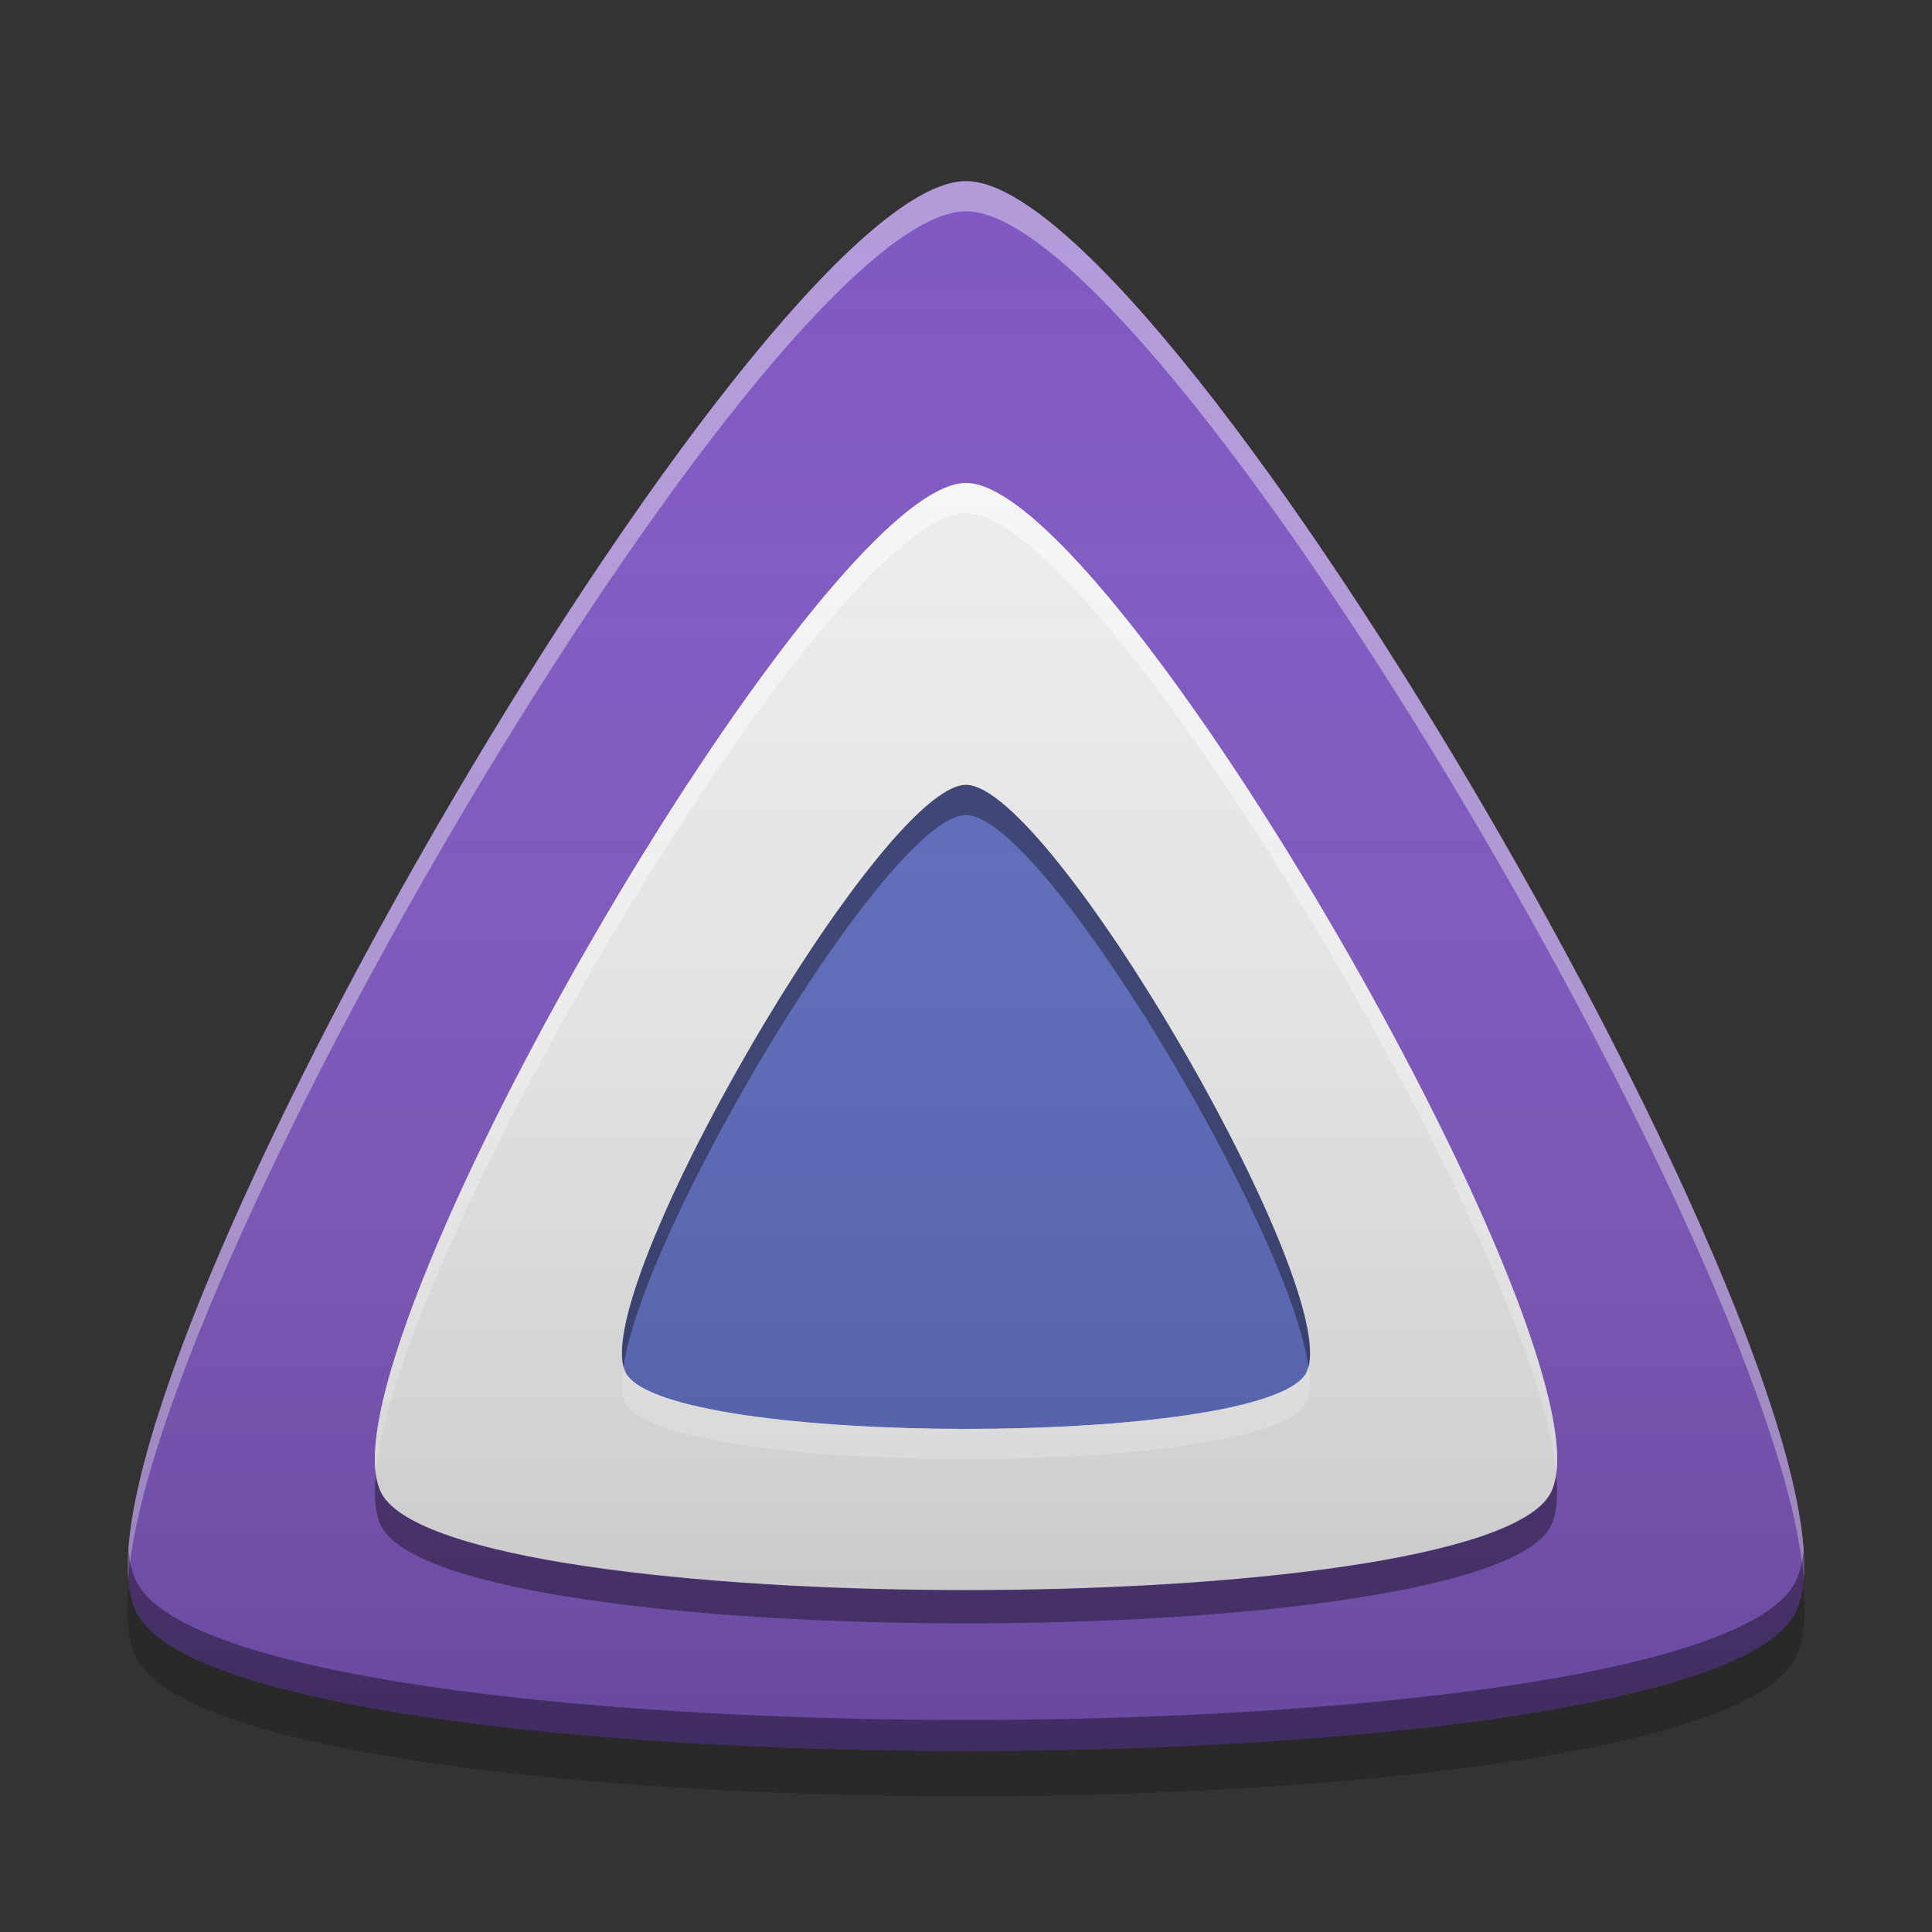 
<svg xmlns="http://www.w3.org/2000/svg" xmlns:xlink="http://www.w3.org/1999/xlink" width="24" height="24" viewBox="0 0 24 24" version="1.1">
<rect x="0" y="0" width="24" height="24" fill="#333333" stroke="none"/>
<defs>
<linearGradient id="linear0" gradientUnits="userSpaceOnUse" x1="8.467" y1="-199.125" x2="8.467" y2="-213.942" gradientTransform="matrix(1.417,0,0,1.417,0,304.724)">
<stop offset="0" style="stop-color:rgb(0%,0%,0%);stop-opacity:0.2;"/>
<stop offset="1" style="stop-color:rgb(100%,100%,100%);stop-opacity:0;"/>
</linearGradient>
</defs>
<g id="surface1">
<path style=" stroke:none;fill-rule:nonzero;fill:rgb(49.412%,34.118%,76.078%);fill-opacity:1;" d="M 12 2.25 C 14.594 2.25 23.582 17.82 22.285 20.066 C 20.992 22.312 3.008 22.312 1.715 20.066 C 0.418 17.82 9.406 2.25 12 2.25 Z M 12 2.25 "/>
<path style=" stroke:none;fill-rule:nonzero;fill:rgb(100%,100%,100%);fill-opacity:0.4;" d="M 12 2.25 C 9.539 2.25 1.316 16.281 1.594 19.625 C 1.863 15.723 9.621 2.625 12 2.625 C 14.379 2.625 22.137 15.723 22.406 19.625 C 22.684 16.281 14.461 2.25 12 2.25 Z M 12 2.25 "/>
<path style=" stroke:none;fill-rule:nonzero;fill:rgb(0%,0%,0%);fill-opacity:0.4;" d="M 1.594 19.246 C 1.57 19.602 1.605 19.879 1.715 20.066 C 3.008 22.312 20.992 22.312 22.285 20.066 C 22.395 19.879 22.43 19.602 22.406 19.246 C 22.391 19.422 22.352 19.57 22.285 19.684 C 20.992 21.926 3.008 21.926 1.715 19.684 C 1.648 19.57 1.609 19.422 1.594 19.246 Z M 1.594 19.246 "/>
<path style=" stroke:none;fill-rule:nonzero;fill:rgb(0%,0%,0%);fill-opacity:0.2;" d="M 1.602 19.711 C 1.562 20.109 1.594 20.426 1.715 20.629 C 3.008 22.875 20.992 22.875 22.285 20.629 C 22.406 20.426 22.438 20.109 22.398 19.711 C 22.379 19.852 22.344 19.973 22.285 20.066 C 20.992 22.312 3.008 22.312 1.715 20.066 C 1.656 19.973 1.621 19.852 1.602 19.711 Z M 1.602 19.711 "/>
<path style=" stroke:none;fill-rule:nonzero;fill:rgb(93.333%,93.333%,93.333%);fill-opacity:1;" d="M 12 6 C 13.828 6 20.168 16.98 19.254 18.562 C 18.34 20.148 5.66 20.148 4.746 18.562 C 3.832 16.98 10.172 6 12 6 Z M 12 6 "/>
<path style=" stroke:none;fill-rule:nonzero;fill:rgb(36.078%,41.961%,75.294%);fill-opacity:1;" d="M 12 9.75 C 13.062 9.75 16.754 16.141 16.223 17.062 C 15.688 17.98 8.312 17.98 7.777 17.062 C 7.246 16.141 10.938 9.75 12 9.75 Z M 12 9.75 "/>
<path style=" stroke:none;fill-rule:nonzero;fill:rgb(100%,100%,100%);fill-opacity:0.6;" d="M 12 6 C 10.25 6 4.375 16.047 4.668 18.305 C 4.926 15.484 10.336 6.375 12 6.375 C 13.664 6.375 19.074 15.484 19.332 18.305 C 19.625 16.047 13.75 6 12 6 Z M 12 6 "/>
<path style=" stroke:none;fill-rule:nonzero;fill:rgb(0%,0%,0%);fill-opacity:0.4;" d="M 4.668 18.32 C 4.641 18.609 4.664 18.832 4.746 18.977 C 5.66 20.562 18.34 20.562 19.254 18.977 C 19.336 18.832 19.359 18.609 19.332 18.32 C 19.316 18.418 19.293 18.5 19.254 18.566 C 18.34 20.152 5.66 20.152 4.746 18.566 C 4.707 18.5 4.684 18.418 4.668 18.32 Z M 4.668 18.32 "/>
<path style=" stroke:none;fill-rule:nonzero;fill:rgb(0%,0%,0%);fill-opacity:0.4;" d="M 12 9.75 C 10.965 9.75 7.449 15.789 7.746 16.973 C 8 15.23 11.051 10.125 12 10.125 C 12.949 10.125 16 15.23 16.254 16.973 C 16.551 15.789 13.035 9.75 12 9.75 Z M 12 9.75 "/>
<path style=" stroke:none;fill-rule:nonzero;fill:rgb(100%,100%,100%);fill-opacity:0.6;" d="M 7.746 16.973 C 7.715 17.18 7.723 17.34 7.777 17.438 C 8.312 18.355 15.688 18.355 16.223 17.438 C 16.277 17.34 16.285 17.18 16.254 16.973 C 16.246 17.004 16.234 17.035 16.223 17.062 C 15.688 17.98 8.312 17.98 7.777 17.062 C 7.766 17.035 7.754 17.004 7.746 16.973 Z M 7.746 16.973 "/>
<path style=" stroke:none;fill-rule:nonzero;fill:url(#linear0);" d="M 12 2.25 C 14.594 2.25 23.582 17.82 22.285 20.066 C 20.992 22.312 3.008 22.312 1.715 20.066 C 0.418 17.82 9.406 2.25 12 2.25 Z M 12 2.25 "/>
</g>
</svg>
